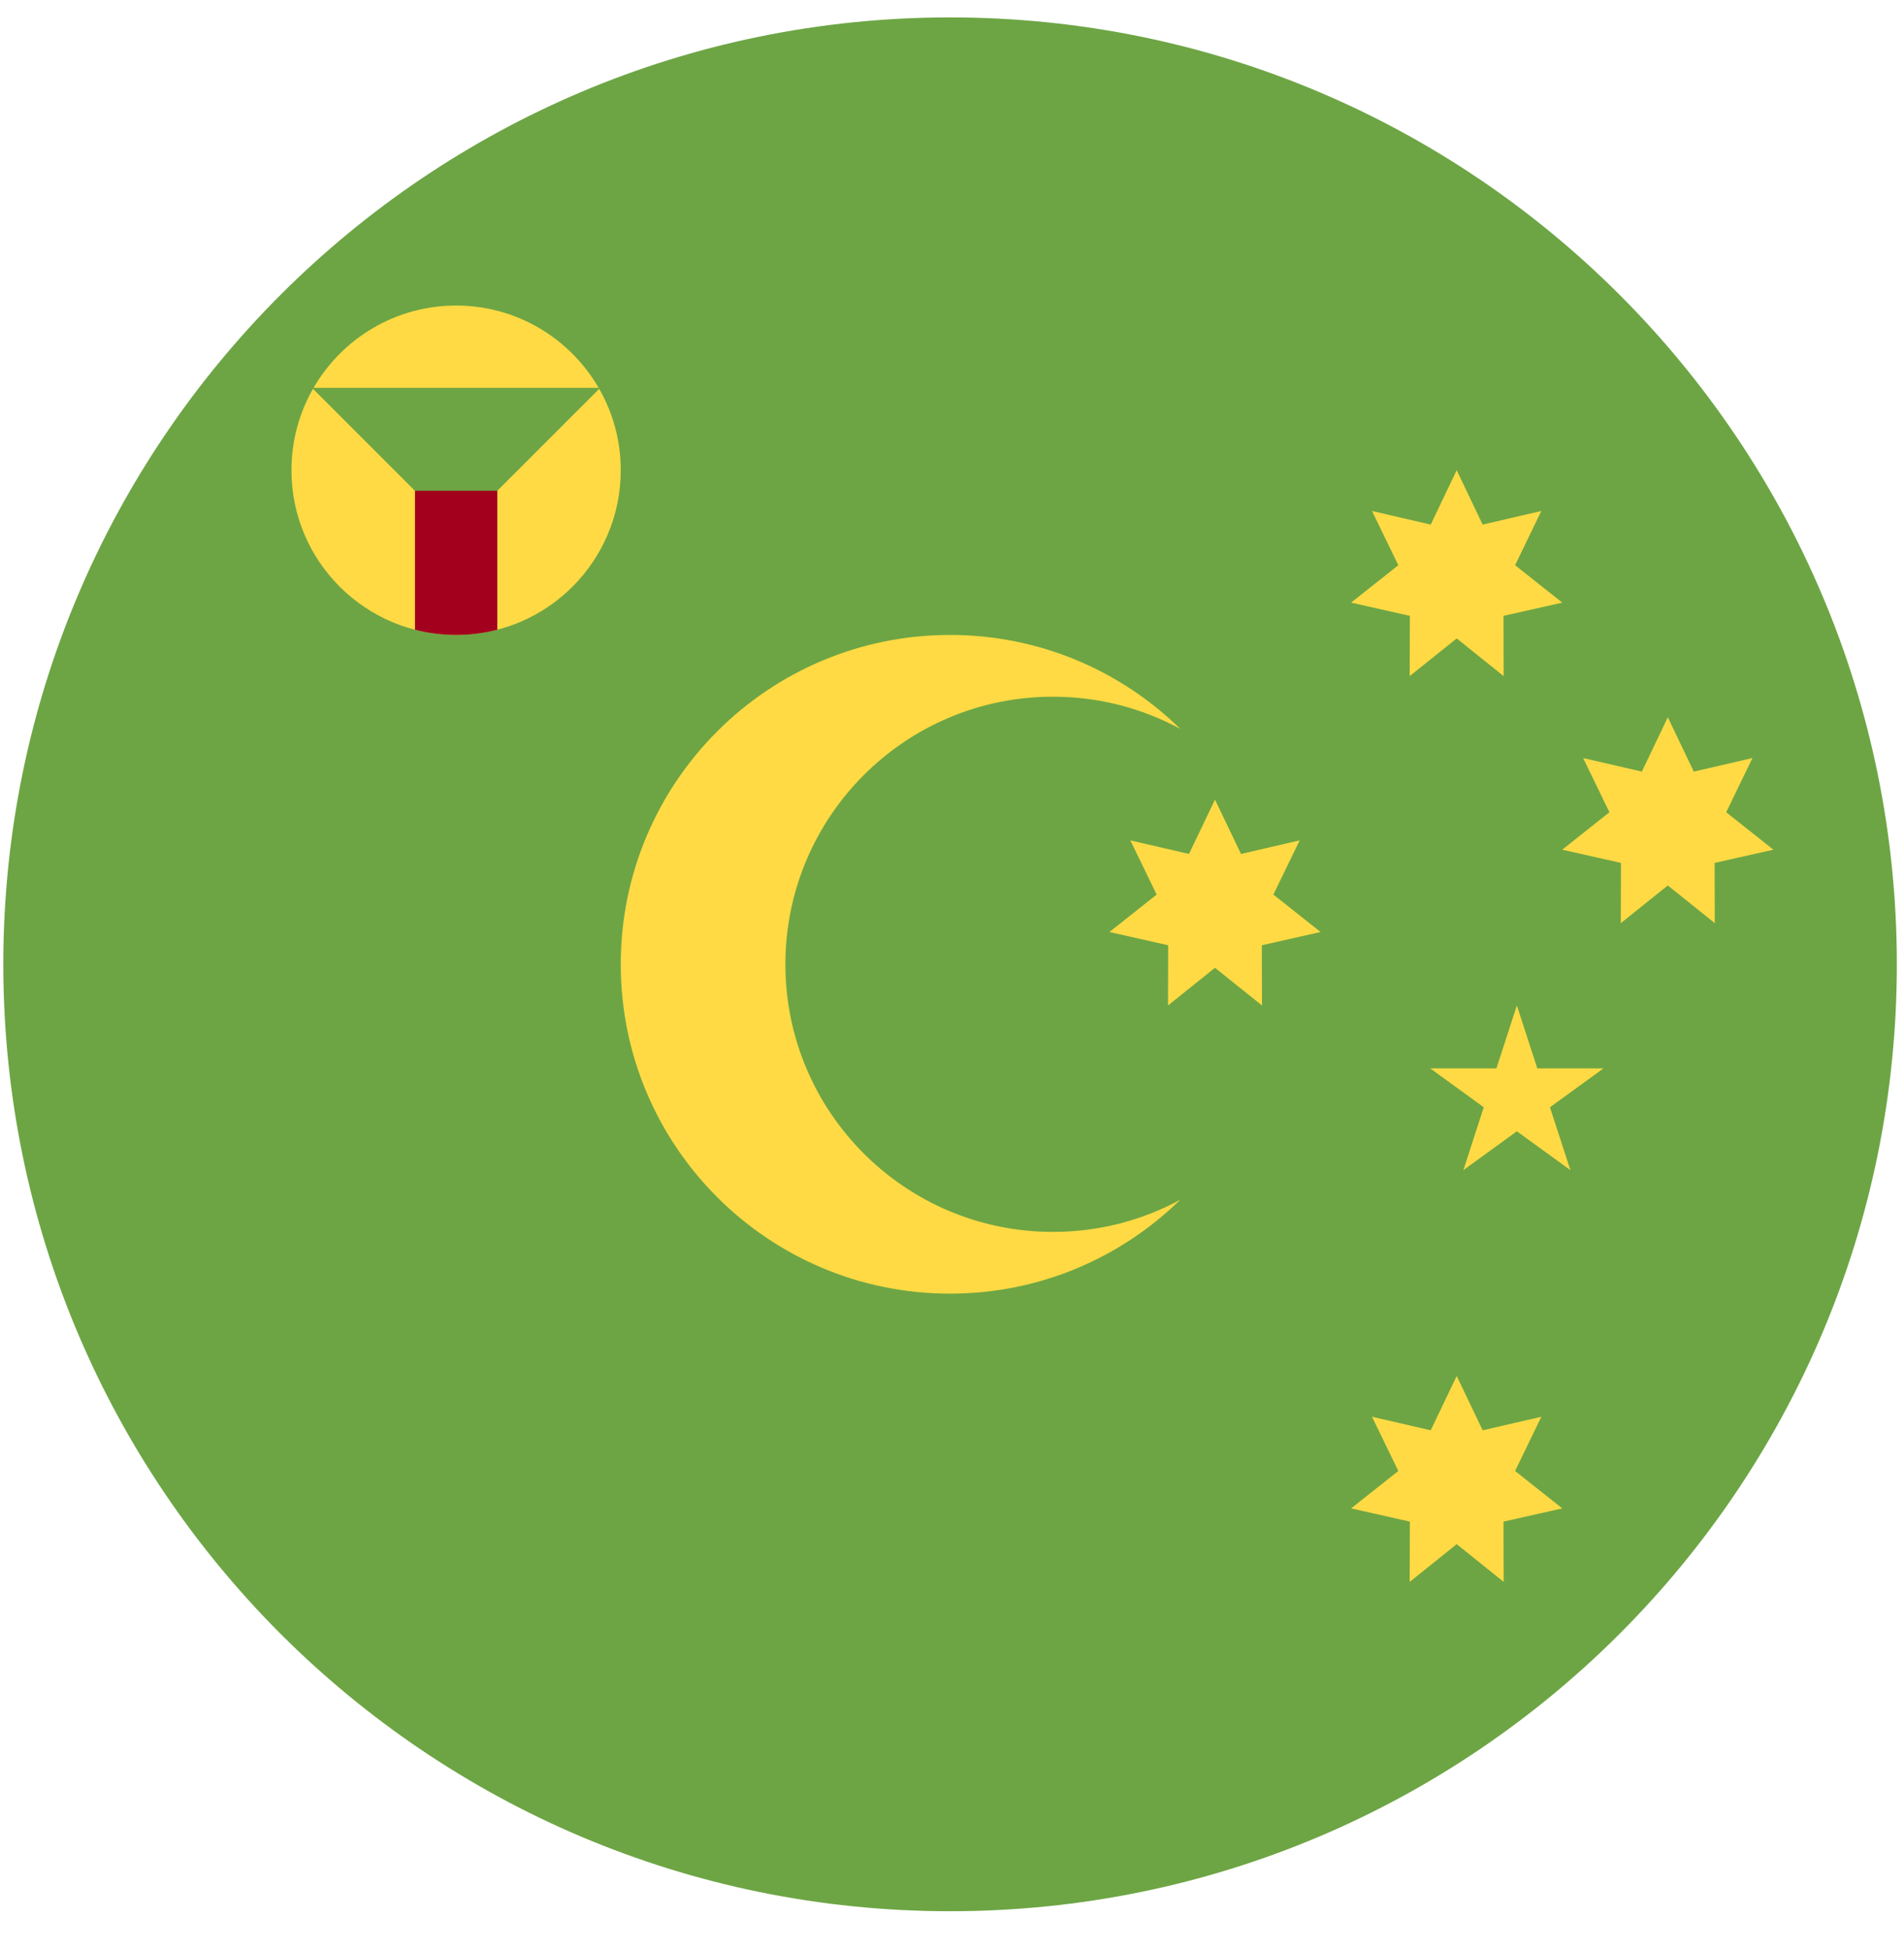 <svg width="42" height="43" viewBox="0 0 42 43" fill="none" xmlns="http://www.w3.org/2000/svg">
<g clip-path="url(#clip0_299_2719)">
<path d="M20.958 42.153C32.492 42.153 41.842 32.803 41.842 21.268C41.842 9.734 32.492 0.384 20.958 0.384C9.424 0.384 0.073 9.734 0.073 21.268C0.073 32.803 9.424 42.153 20.958 42.153Z" fill="#6DA544"/>
<path d="M32.133 30.348L32.706 31.546L34.001 31.247L33.421 32.443L34.462 33.268L33.166 33.56L33.169 34.889L32.133 34.057L31.096 34.889L31.1 33.56L29.804 33.268L30.845 32.443L30.265 31.247L31.56 31.546L32.133 30.348Z" fill="#FFDA44"/>
<path d="M26.801 17.636L27.375 18.834L28.669 18.535L28.089 19.73L29.13 20.556L27.834 20.848L27.838 22.176L26.801 21.345L25.765 22.176L25.768 20.848L24.473 20.556L25.514 19.73L24.934 18.535L26.228 18.834L26.801 17.636Z" fill="#FFDA44"/>
<path d="M32.133 10.371L32.706 11.57L34 11.27L33.421 12.466L34.462 13.291L33.166 13.583L33.169 14.912L32.133 14.081L31.096 14.912L31.1 13.583L29.804 13.291L30.845 12.466L30.265 11.27L31.56 11.57L32.133 10.371Z" fill="#FFDA44"/>
<path d="M36.79 15.819L37.363 17.018L38.657 16.719L38.078 17.914L39.119 18.74L37.823 19.032L37.826 20.36L36.79 19.529L35.753 20.36L35.757 19.032L34.461 18.74L35.502 17.914L34.922 16.719L36.217 17.018L36.79 15.819Z" fill="#FFDA44"/>
<path d="M33.46 22.176L33.911 23.564H35.37L34.19 24.421L34.641 25.808L33.46 24.951L32.28 25.808L32.73 24.421L31.55 23.564H33.009L33.46 22.176Z" fill="#FFDA44"/>
<path d="M23.227 27.17C19.968 27.17 17.325 24.528 17.325 21.268C17.325 18.009 19.968 15.366 23.227 15.366C24.244 15.366 25.2 15.623 26.035 16.075C24.725 14.794 22.934 14.004 20.957 14.004C16.945 14.004 13.693 17.256 13.693 21.268C13.693 25.28 16.945 28.532 20.957 28.532C22.934 28.532 24.725 27.742 26.035 26.461C25.2 26.913 24.244 27.17 23.227 27.17Z" fill="#FFDA44"/>
<path d="M13.206 8.555C12.578 7.47 11.405 6.739 10.061 6.739C8.717 6.739 7.544 7.47 6.916 8.555H13.206Z" fill="#FFDA44"/>
<path d="M13.218 8.576L10.061 11.733L6.904 8.576C6.602 9.106 6.429 9.718 6.429 10.371C6.429 12.377 8.055 14.003 10.061 14.003C12.067 14.003 13.693 12.377 13.693 10.371C13.693 9.718 13.52 9.106 13.218 8.576Z" fill="#FFDA44"/>
<path d="M9.154 10.825V13.889C9.444 13.964 9.748 14.004 10.062 14.004C10.376 14.004 10.68 13.964 10.97 13.889V10.825H9.154Z" fill="#A2001D"/>
</g>
<defs>
<clipPath id="clip0_299_2719">
<rect width="41.769" height="41.769" fill="white" transform="translate(0.073 0.384)"/>
</clipPath>
</defs>
</svg>
